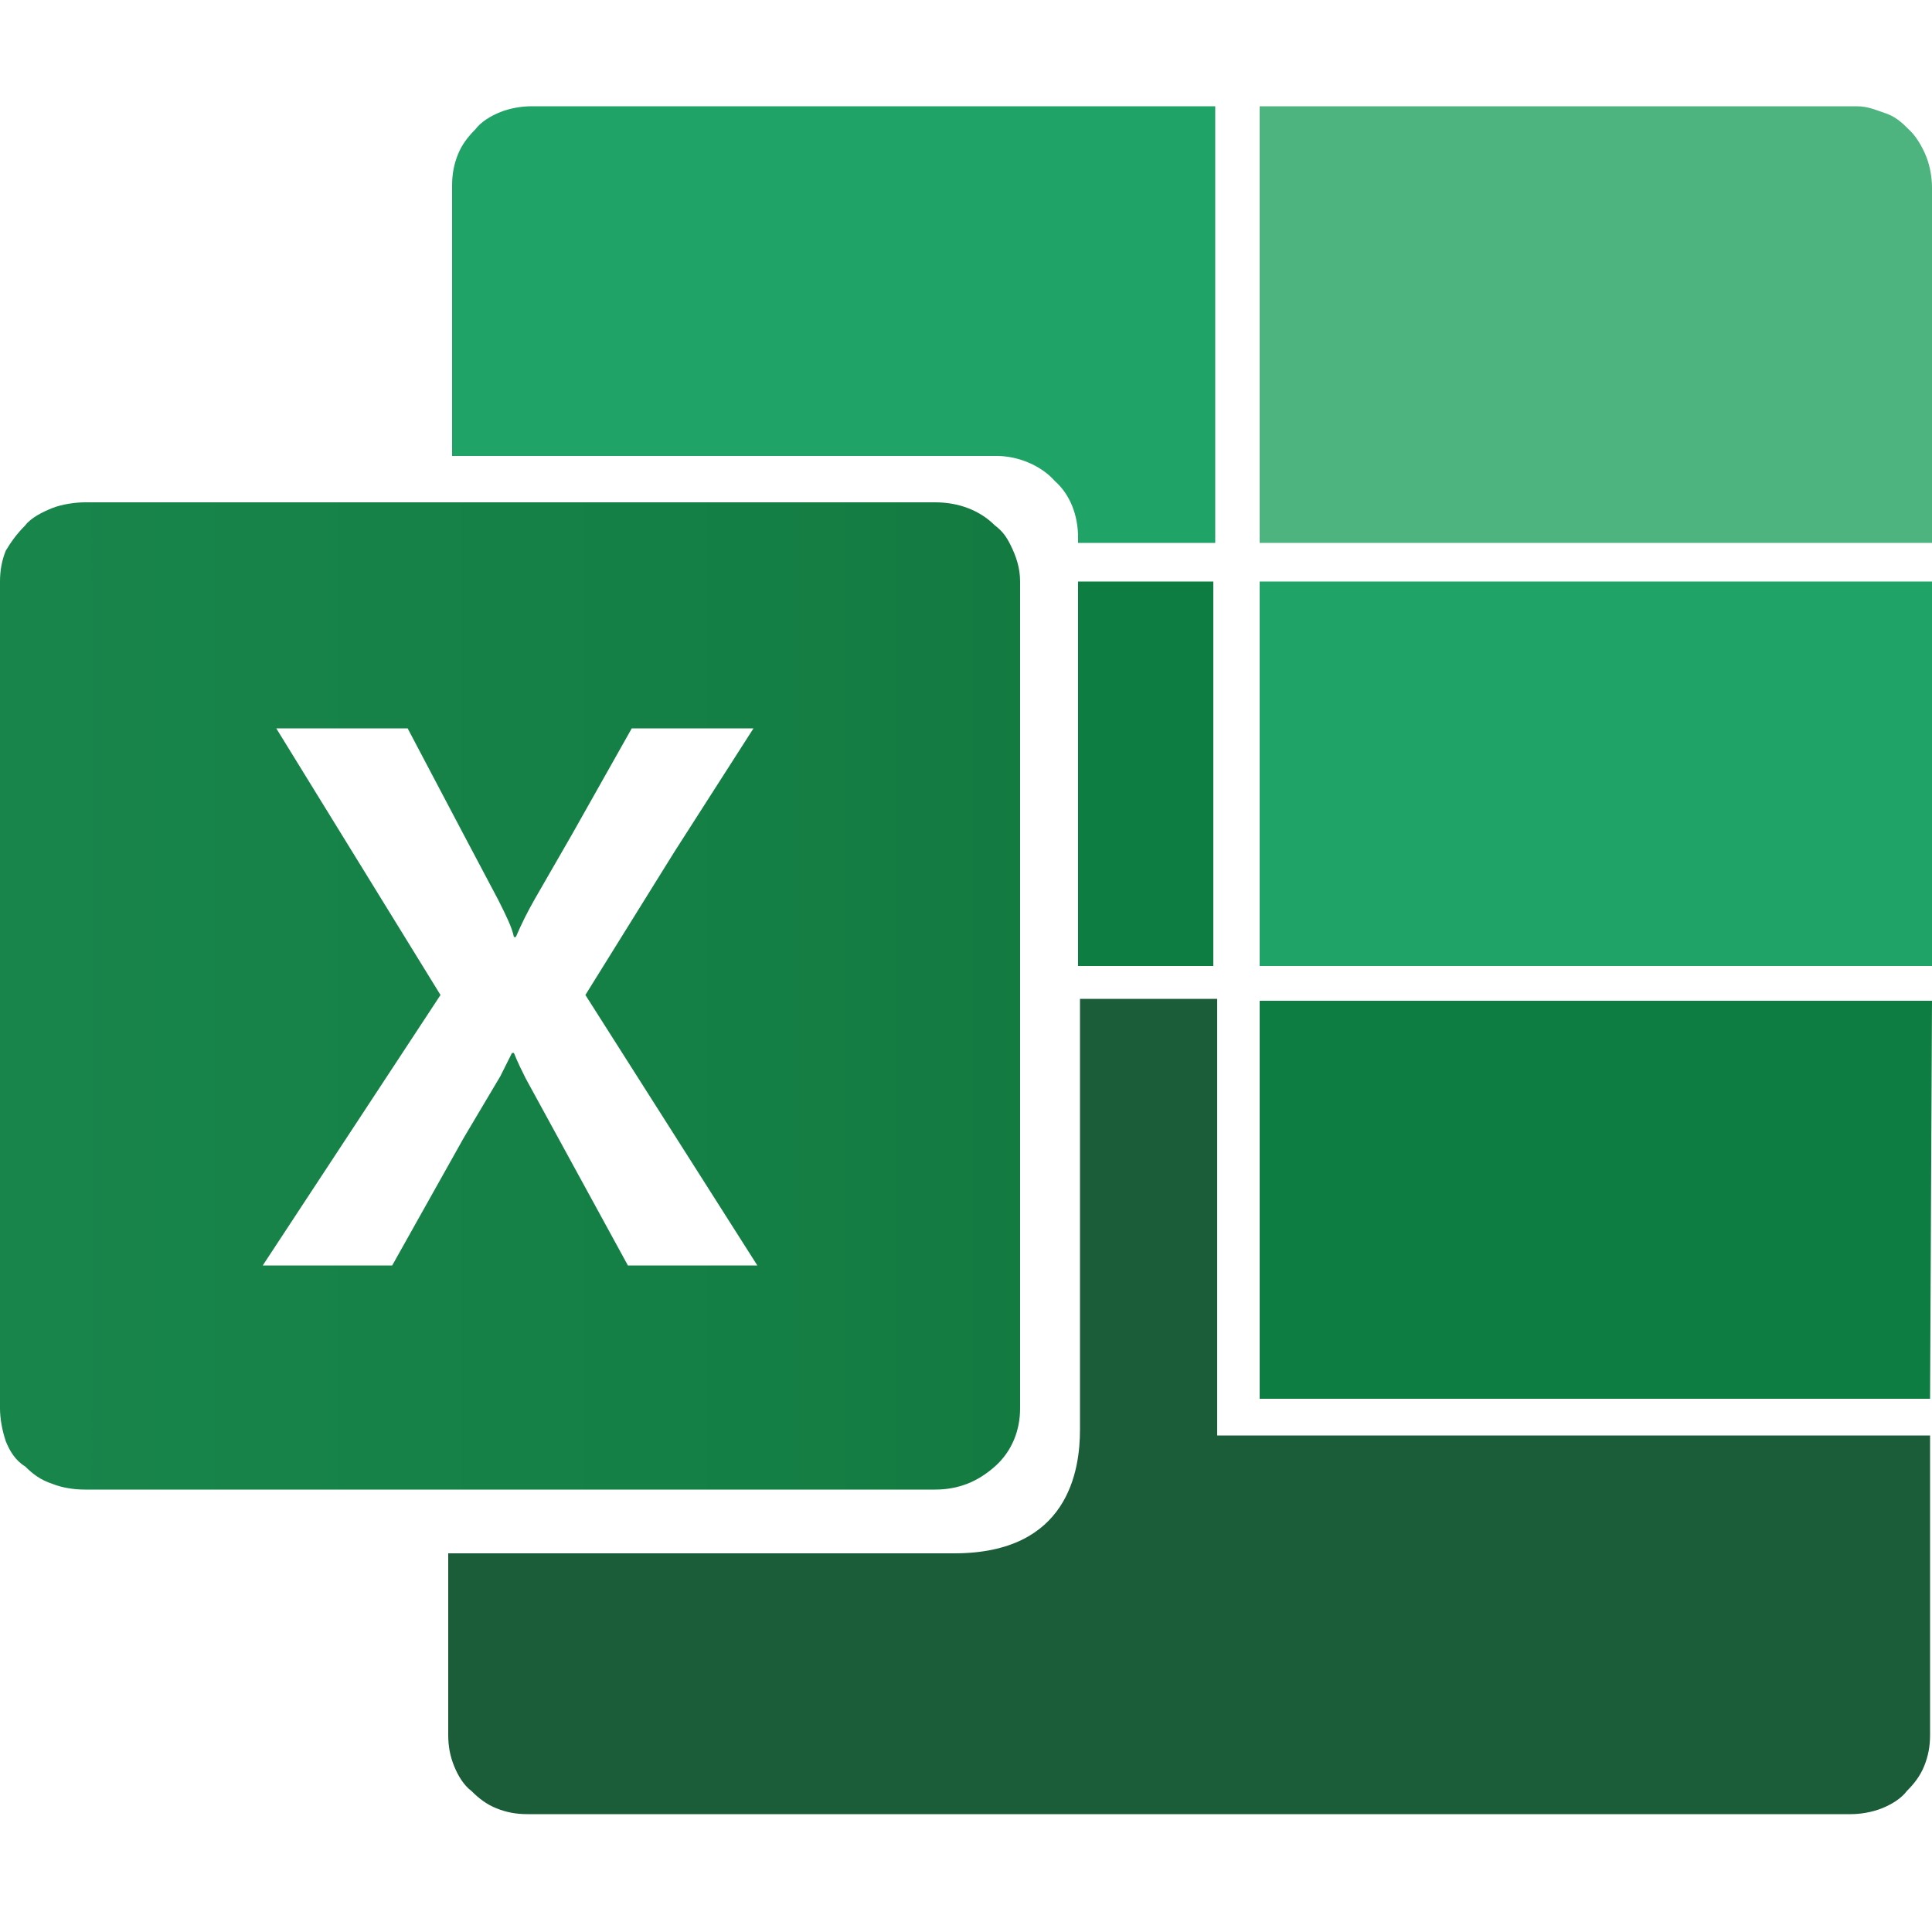<?xml version="1.0" encoding="utf-8"?>
<!-- Generator: Adobe Illustrator 24.0.2, SVG Export Plug-In . SVG Version: 6.00 Build 0)  -->
<svg version="1.1" id="Capa_1" xmlns="http://www.w3.org/2000/svg" xmlns:xlink="http://www.w3.org/1999/xlink" x="0px" y="0px"
	 viewBox="0 0 100 100" style="enable-background:new 0 0 100 100;" xml:space="preserve">
<style type="text/css">
	.st0{fill:#1A5D38;}
	.st1{fill:#1FA367;}
	.st2{fill:#0E7D42;}
	.st3{fill:url(#SVGID_1_);}
	.st4{fill:#4EB47F;}
</style>
<path class="st0" d="M63,74.3V51.7h-7.1V74c0,2.1-0.6,6.4-6.5,6.4H23.2v9.4c0,0.6,0.1,1.1,0.3,1.6c0.2,0.5,0.5,1,0.9,1.3
	c0.4,0.4,0.8,0.7,1.3,0.9c0.5,0.2,1,0.3,1.6,0.3h68.5c0.5,0,1.1-0.1,1.6-0.3c0.5-0.2,1-0.5,1.3-0.9c0.4-0.4,0.7-0.8,0.9-1.3
	c0.2-0.5,0.3-1,0.3-1.6V74.3H63z"/>
<path class="st1" d="M27.5,5.5c-0.5,0-1.1,0.1-1.6,0.3c-0.5,0.2-1,0.5-1.3,0.9c-0.4,0.4-0.7,0.8-0.9,1.3c-0.2,0.5-0.3,1-0.3,1.6v14
	h28.2c1.1,0,2.3,0.5,3,1.3c0.8,0.7,1.2,1.8,1.2,2.9v0.3h0.1h7V5.5H27.5z"/>
<polygon class="st1" points="65.2,30.1 65.2,50 100,50 100,30.1 "/>
<polygon class="st2" points="55.8,30.1 55.8,50 55.9,50 62.8,50 62.8,30.1 "/>
<linearGradient id="SVGID_1_" gradientUnits="userSpaceOnUse" x1="-23.842" y1="50.45" x2="103.374" y2="50.45" gradientTransform="matrix(1 0 0 -1 0 102)">
	<stop  offset="0" style="stop-color:#1B8950"/>
	<stop  offset="0.5" style="stop-color:#147F44"/>
	<stop  offset="1" style="stop-color:#116732"/>
</linearGradient>
<path class="st3" d="M52.3,28.2c-0.2-0.4-0.4-0.7-0.8-1c-0.8-0.8-1.9-1.2-3.1-1.2H24.1H24H4.4c-0.5,0-1.2,0.1-1.7,0.3
	c-0.5,0.2-1.1,0.5-1.4,0.9c-0.4,0.4-0.7,0.8-1,1.3C0.1,29,0,29.5,0,30.1v42.8c0,0.5,0.1,1.1,0.3,1.7c0.2,0.5,0.5,1,1,1.3
	c0.4,0.4,0.8,0.7,1.4,0.9c0.5,0.2,1.1,0.3,1.7,0.3H24h24.4c1.2,0,2.2-0.4,3.1-1.2s1.3-1.9,1.3-3V51.5v-4.4v-2.7V30.1
	C52.8,29.4,52.6,28.8,52.3,28.2z M30.3,51.5l8.9,14h-6.7l-5.3-9.7c-0.2-0.4-0.4-0.8-0.6-1.3h-0.1c-0.2,0.4-0.4,0.8-0.6,1.2L24,58.9
	l-3.7,6.6h-6.7l9.2-14l-8.5-13.8h6.8l2.9,5.5l1.8,3.4c0.4,0.8,0.7,1.4,0.8,1.9h0.1c0.3-0.7,0.6-1.3,1-2l1.9-3.3l3.1-5.5H39l-4.1,6.4
	L30.3,51.5L30.3,51.5z"/>
<path class="st4" d="M99.7,8.1c-0.2-0.5-0.5-1-0.8-1.3c-0.4-0.4-0.7-0.7-1.2-0.9c-0.6-0.2-1-0.4-1.6-0.4H65.2v22.6H100V9.7
	C100,9.2,99.9,8.6,99.7,8.1z"/>
<polygon class="st2" points="65.2,51.8 65.2,72.4 99.9,72.4 100,51.8 "/>
</svg>
